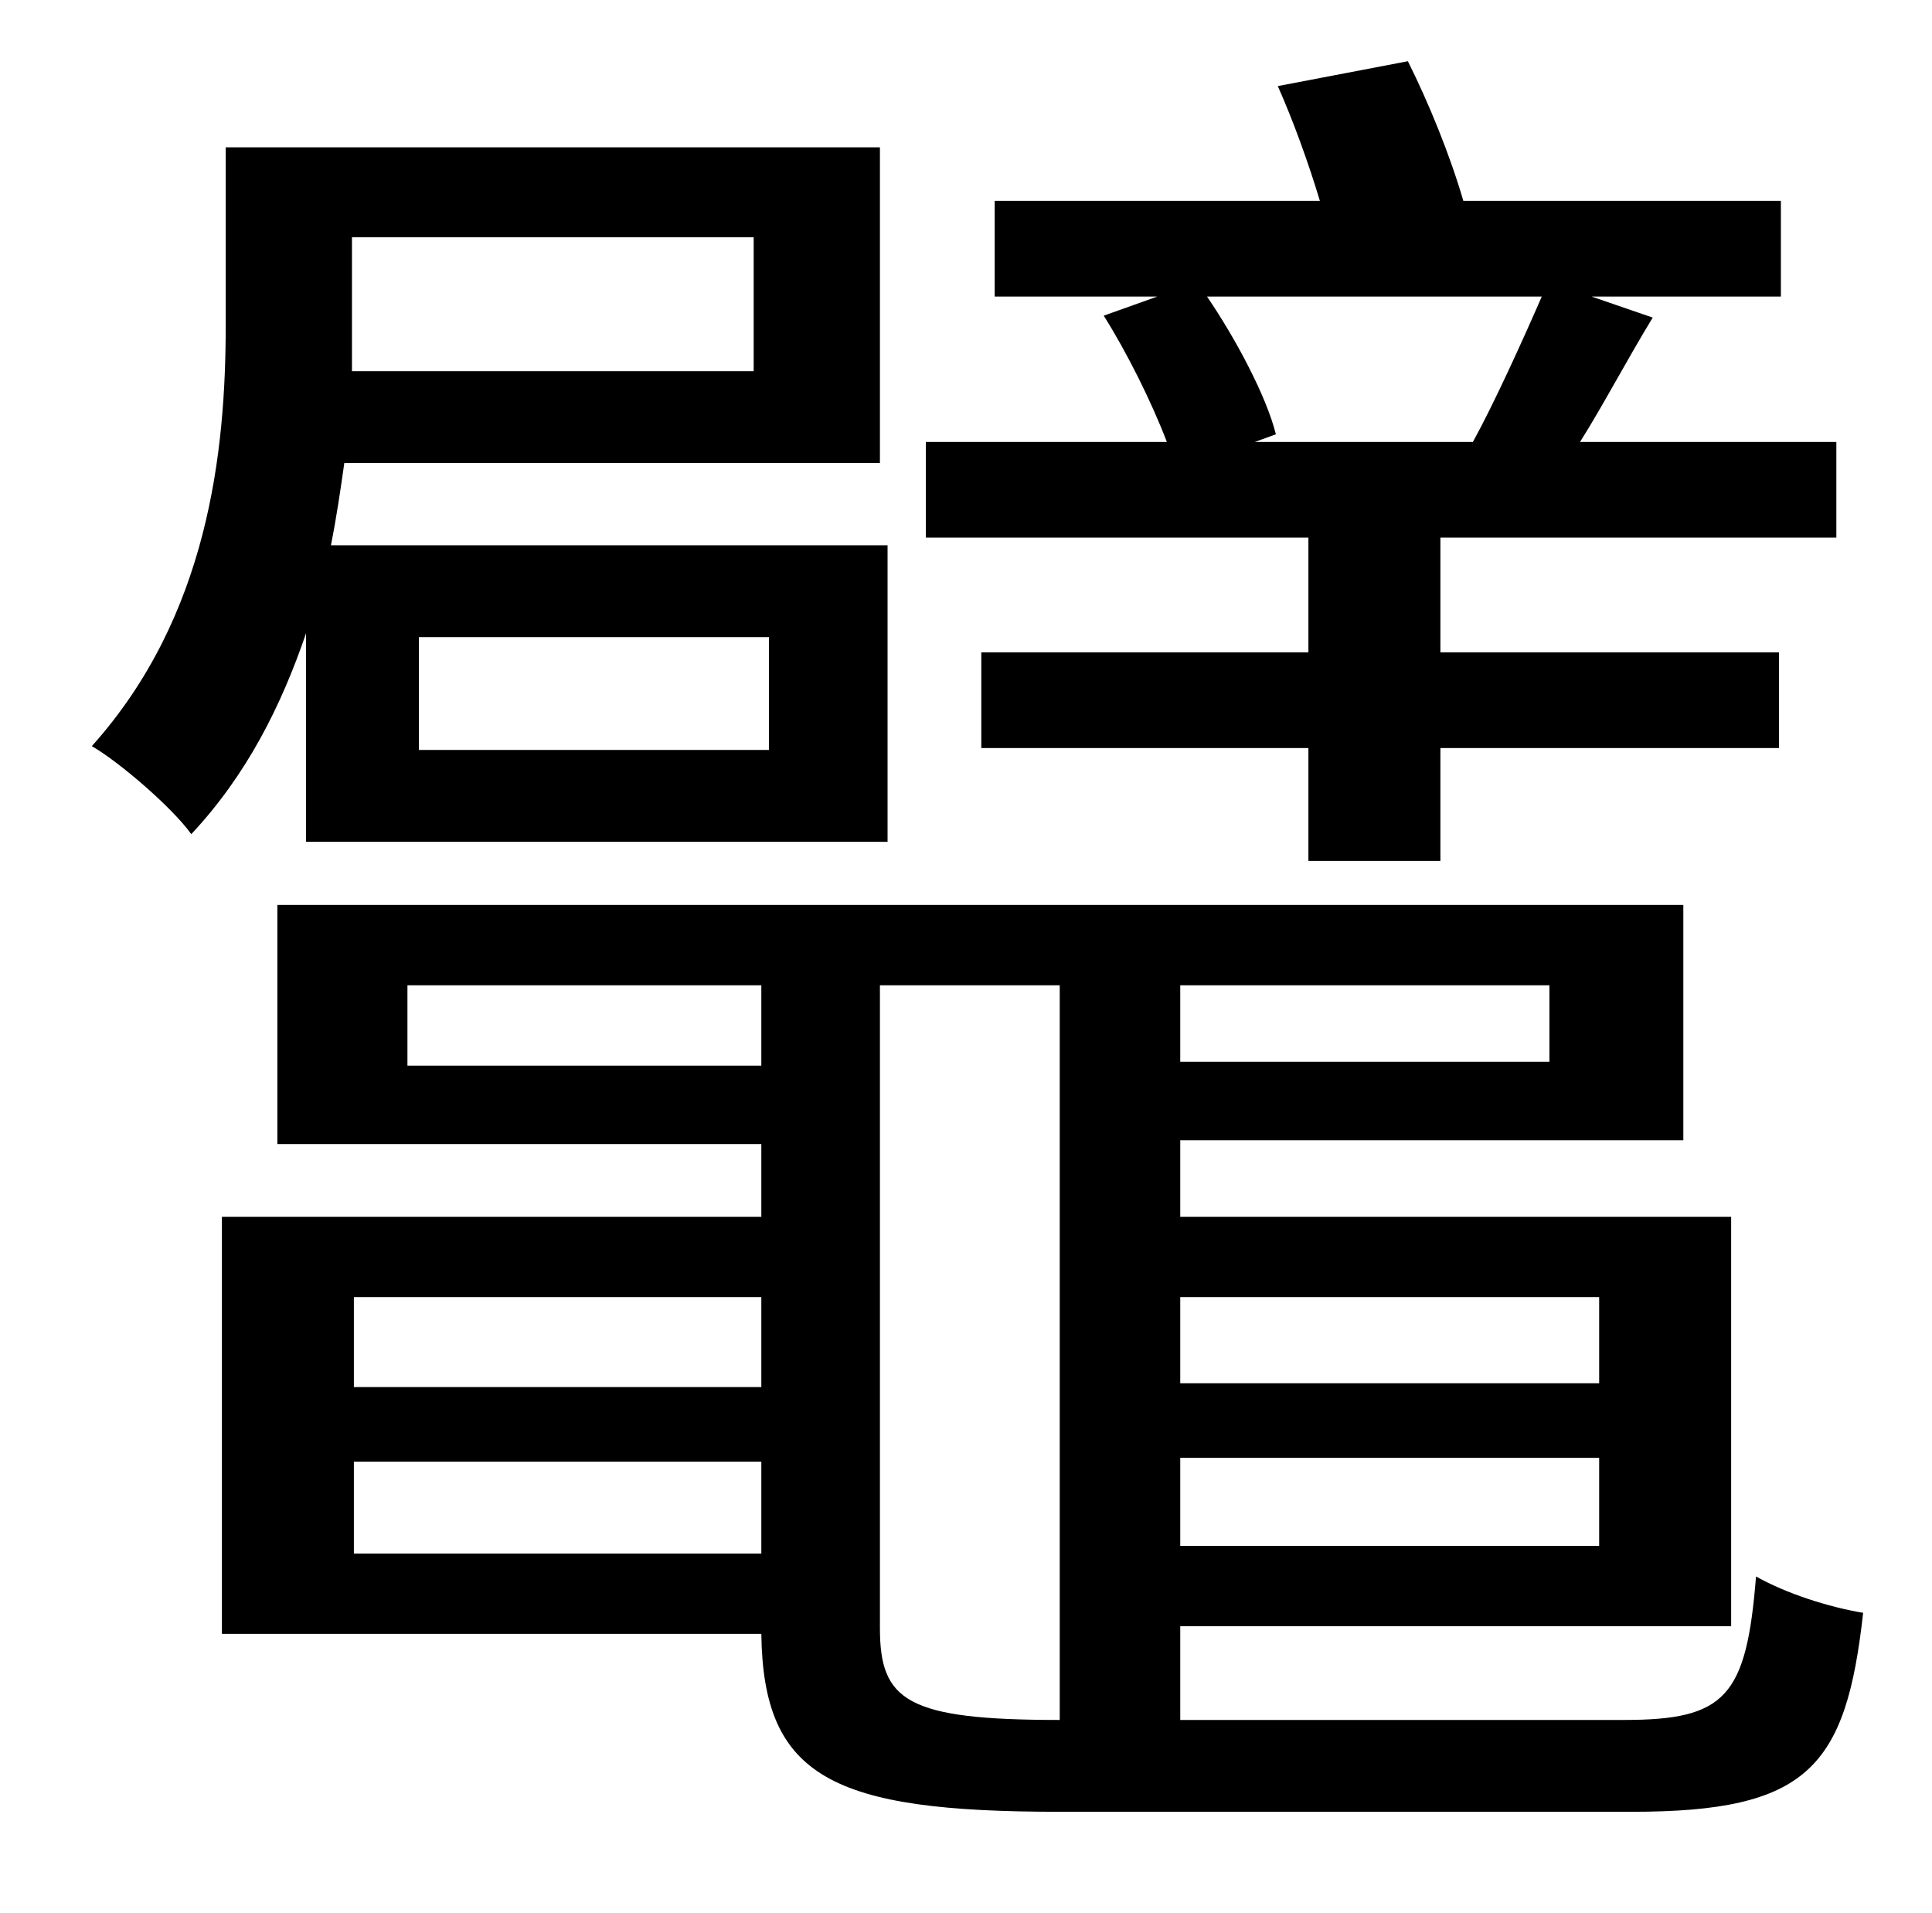 <?xml version="1.0" standalone="no"?>
<!DOCTYPE svg PUBLIC "-//W3C//DTD SVG 1.1//EN" "http://www.w3.org/Graphics/SVG/1.1/DTD/svg11.dtd" >
<svg xmlns="http://www.w3.org/2000/svg" xmlns:xlink="http://www.w3.org/1999/xlink" version="1.1" viewBox="-10 0 1010 1000">
   <path fill="currentColor"
d="M796 155h-175c15 22 31 52 36 72l-11 4h114c11 -20 26 -53 36 -76zM674 341v-60h-200v-50h126c-8 -21 -21 -47 -33 -66l28 -10h-85v-50h170c-6 -20 -14 -42 -22 -60l68 -13c11 22 22 49 29 73h166v50h-99l32 11c-14 23 -26 46 -38 65h134v50h-207v60h177v50h-177v59h-69
v-59h-171v-50h171zM384 124h-210v48v22h210v-70zM209 333v59h183v-59h-183zM150 440v-109c-13 38 -31 74 -60 105c-10 -14 -38 -38 -52 -46c61 -68 70 -154 70 -220v-93h342v165h-280c-2 14 -4 28 -7 43h291v155h-304zM544 899v-384h-94v336c0 38 14 48 94 48zM175 764v48
h213v-48h-213zM388 678h-213v47h213v-47zM203 557h185v-42h-185v42zM800 555v-40h-193v40h193zM826 678h-219v45h219v-45zM607 808h219v-46h-219v46zM607 899h232c53 0 64 -12 69 -75c16 9 38 16 56 19c-9 81 -29 104 -121 104h-299c-119 0 -155 -18 -156 -93h-282v-218h282
v-38h-253v-125h735v123h-263v40h288v214h-288v49z" />
</svg>

